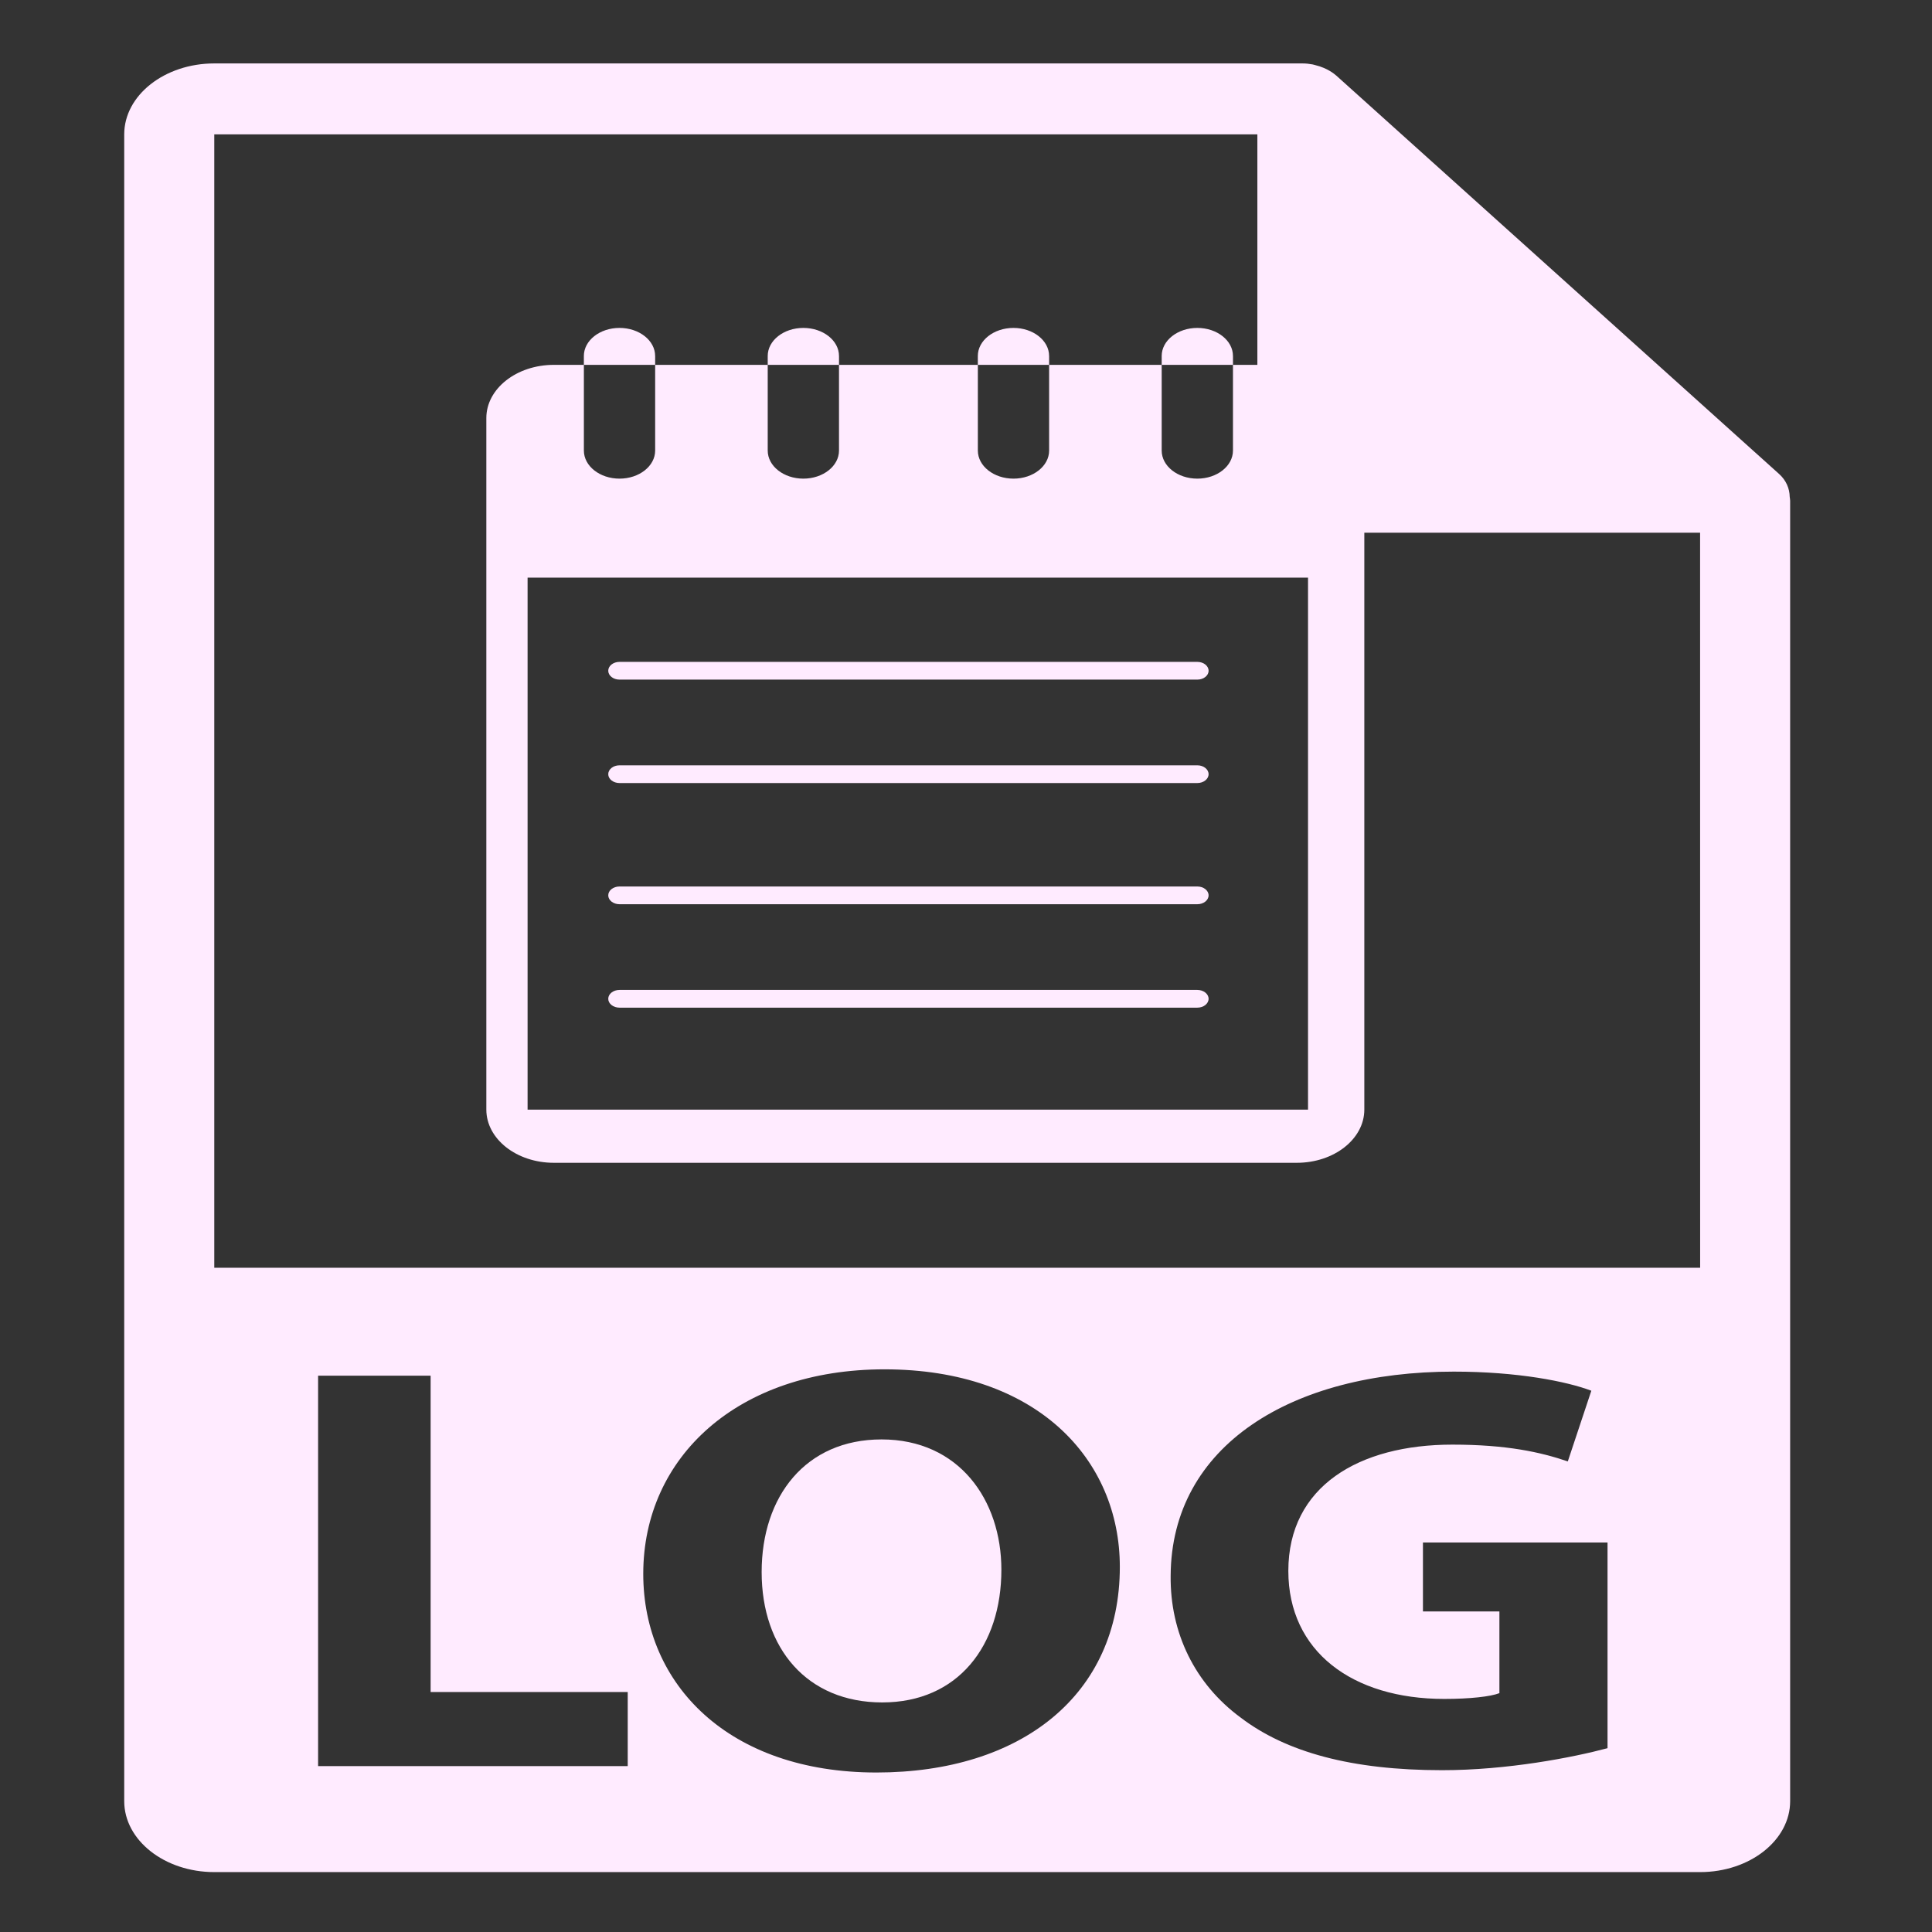 <svg width="548.291" height="548.291" xmlns="http://www.w3.org/2000/svg">
 <rect width="100%" height="100%" fill="#333333" stroke="none"/>
 <g>
  <title>background</title>
  <rect x="-1" y="-1" width="550.291" height="550.291" id="canvas_background" fill="none"/>
 </g>

 <g>
  <title>Layer 1</title>
  <g id="svg_1">
   <g id="svg_2">
    <path d="m250.174,408.501c-21.501,0 -34.022,16.11 -34.022,37.643c0,21.703 12.937,36.997 34.224,36.997c21.501,0 33.811,-16.11 33.811,-37.649c0.006,-19.894 -12.093,-36.992 -34.013,-36.992z" id="svg_3" fill="#FFEBFF"/>
    <path d="m507.909,141.003c-0.037,-2.354 -0.985,-4.678 -3.038,-6.516l-125.65,-113.045c-0.025,-0.032 -0.063,-0.041 -0.1,-0.07c-0.749,-0.659 -1.609,-1.202 -2.534,-1.681c-0.273,-0.139 -0.549,-0.265 -0.836,-0.392c-0.812,-0.342 -1.649,-0.624 -2.521,-0.831c-0.238,-0.054 -0.448,-0.13 -0.686,-0.179c-0.96,-0.183 -1.935,-0.288 -2.932,-0.288l-308.802,0c-14.088,0 -25.556,9.033 -25.556,20.129l0,473.033c0,11.101 11.468,20.128 25.556,20.128l421.667,0c14.1,0 25.557,-9.027 25.557,-20.128l0,-369.032c0.001,-0.378 -0.076,-0.749 -0.126,-1.128zm-329.765,360.212l-87.869,0l0,-110.797l31.933,0l0,89.76l55.937,0l0,21.038zm70.571,1.813c-41.746,0 -66.163,-24.822 -66.163,-56.381c0,-33.216 26.922,-58.038 68.456,-58.038c43.21,0 66.794,25.481 66.794,56.063c0,36.326 -27.964,58.357 -69.087,58.357zm207.496,-6.904c-9.821,2.629 -28.387,6.246 -46.969,6.246c-25.668,0 -44.248,-5.096 -57.187,-14.959c-12.942,-9.538 -20.034,-24.006 -19.829,-40.281c0.21,-36.824 34.221,-57.871 80.359,-57.871c18.156,0 32.139,2.801 39.026,5.424l-6.676,20.062c-7.716,-2.634 -17.318,-4.768 -32.767,-4.768c-26.511,0 -46.545,11.84 -46.545,35.835c0,22.85 18.163,36.335 44.254,36.335c7.3,0 13.141,-0.659 15.648,-1.641l0,-23.181l-21.7,0l0,-19.563l52.384,0l0,58.361l0.001,0zm-395.401,-136.348l0,-321.647l296.023,0l0,102.988c0,5.556 5.717,10.065 12.779,10.065l112.866,0l0.013,208.593l-421.681,0l0,0.001z" id="svg_4" fill="#FFEBFF"/>
   </g>
   <g id="svg_5">
    <path d="m368.008,103.543l-18.1,0l0,24.326c0,4.399 -4.528,7.966 -10.112,7.966c-5.592,0 -10.115,-3.568 -10.115,-7.966l0,-24.326l-31.946,0l0,24.326c0,4.399 -4.528,7.966 -10.112,7.966c-5.59,0 -10.115,-3.568 -10.115,-7.966l0,-24.326l-39.406,0l0,24.326c0,4.399 -4.53,7.966 -10.115,7.966c-5.59,0 -10.113,-3.568 -10.113,-7.966l0,-24.326l-31.945,0l0,24.326c0,4.399 -4.53,7.966 -10.115,7.966c-5.59,0 -10.113,-3.568 -10.113,-7.966l0,-24.326l-8.516,0c-10.585,0 -19.166,6.757 -19.166,15.098l0,196.259c0,8.338 8.582,15.097 19.166,15.097l210.833,0c10.589,0 19.168,-6.758 19.168,-15.097l0,-196.259c-0.011,-8.339 -8.59,-15.098 -19.178,-15.098zm3.202,211.361l-221.484,0l0,-150.968l221.484,0l0,150.968z" id="svg_6" fill="#FFEBFF"/>
    <path d="m185.925,101.028c0,-4.398 -4.53,-7.966 -10.115,-7.966c-5.59,0 -10.113,3.568 -10.113,7.966l0,2.516l20.234,0l0,-2.516l-0.006,0z" id="svg_7" fill="#FFEBFF"/>
    <path d="m238.103,101.028c0,-4.398 -4.53,-7.966 -10.115,-7.966c-5.59,0 -10.113,3.568 -10.113,7.966l0,2.516l20.234,0l0,-2.516l-0.006,0z" id="svg_8" fill="#FFEBFF"/>
    <path d="m297.73,101.028c0,-4.398 -4.53,-7.966 -10.112,-7.966c-5.592,0 -10.116,3.568 -10.116,7.966l0,2.516l20.233,0l0,-2.516l-0.005,0z" id="svg_9" fill="#FFEBFF"/>
    <path d="m349.908,101.028c0,-4.398 -4.528,-7.966 -10.112,-7.966c-5.592,0 -10.115,3.568 -10.115,7.966l0,2.516l20.233,0l0,-2.516l-0.006,0z" id="svg_10" fill="#FFEBFF"/>
    <path d="m175.811,192.871l163.985,0c1.765,0 3.195,-1.128 3.195,-2.516s-1.429,-2.516 -3.195,-2.516l-163.985,0c-1.763,0 -3.195,1.128 -3.195,2.516s1.432,2.516 3.195,2.516z" id="svg_11" fill="#FFEBFF"/>
    <path d="m175.811,222.224l163.985,0c1.765,0 3.195,-1.128 3.195,-2.516s-1.429,-2.516 -3.195,-2.516l-163.985,0c-1.763,0 -3.195,1.128 -3.195,2.516s1.432,2.516 3.195,2.516z" id="svg_12" fill="#FFEBFF"/>
    <path d="m175.811,256.614l163.985,0c1.765,0 3.195,-1.127 3.195,-2.516s-1.429,-2.516 -3.195,-2.516l-163.985,0c-1.763,0 -3.195,1.128 -3.195,2.516s1.432,2.516 3.195,2.516z" id="svg_13" fill="#FFEBFF"/>
    <path d="m175.811,285.969l163.985,0c1.765,0 3.195,-1.131 3.195,-2.516s-1.429,-2.516 -3.195,-2.516l-163.985,0c-1.763,0 -3.195,1.13 -3.195,2.516s1.432,2.516 3.195,2.516z" id="svg_14" fill="#FFEBFF"/>
   </g>
  </g>
  <g id="svg_15"/>
  <g id="svg_16"/>
  <g id="svg_17"/>
  <g id="svg_18"/>
  <g id="svg_19"/>
  <g id="svg_20"/>
  <g id="svg_21"/>
  <g id="svg_22"/>
  <g id="svg_23"/>
  <g id="svg_24"/>
  <g id="svg_25"/>
  <g id="svg_26"/>
  <g id="svg_27"/>
  <g id="svg_28"/>
  <g id="svg_29"/>
 </g>
</svg>
